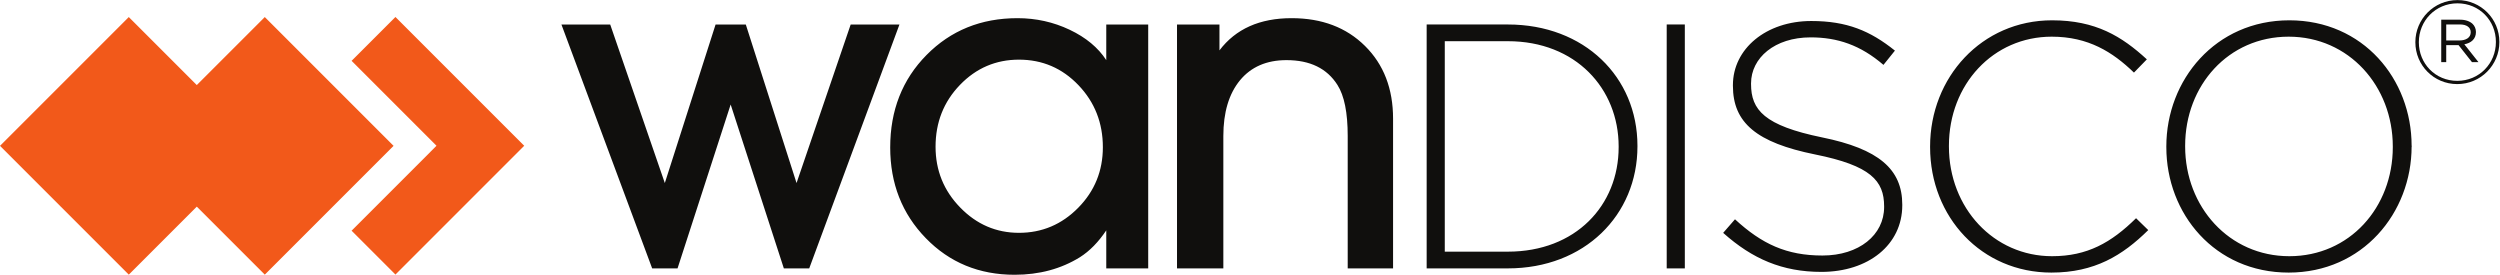 <?xml version="1.0" encoding="UTF-8" standalone="no"?>
<svg
   xmlns:dc="http://purl.org/dc/elements/1.1/"
   xmlns:cc="http://creativecommons.org/ns#"
   xmlns:rdf="http://www.w3.org/1999/02/22-rdf-syntax-ns#"
   xmlns:svg="http://www.w3.org/2000/svg"
   xmlns="http://www.w3.org/2000/svg"
   viewBox="0 0 1137.333 125"
   height="125"
   width="1137.333"
   xml:space="preserve"
   id="svg2"
   version="1.1"><defs
     id="defs6" /><g
     transform="matrix(1.333,0,0,-1.333,0,125)"
     id="g10"><g
       transform="scale(0.1)"
       id="g12"><path
         id="path14"
         style="fill:#f2591a;fill-opacity:1;fill-rule:nonzero;stroke:none"
         d="M 1343.21,439.977 903.672,879.52 671.59,647.438 439.512,879.52 0,439.977 439.512,0.43 671.59,232.508 903.672,0.43 1343.21,439.977" /><path
         id="path16"
         style="fill:#f2591a;fill-opacity:1;fill-rule:nonzero;stroke:none"
         d="M 1349.54,879.793 1199.88,730.113 1419.65,510.352 1489.7,440.254 1419.65,370.133 1199.88,150.383 1349.54,0.703 1789.08,440.254 1349.54,879.793" /><path
         id="path18"
         style="fill:#100f0d;fill-opacity:1;fill-rule:nonzero;stroke:none"
         d="m 8166.26,435.539 v 2.43 c 0,205.75 -149.78,374.609 -355.42,374.609 -205.81,0 -353.26,-166.527 -353.26,-372.238 v -2.371 c 0,-205.797 149.8,-374.598 355.53,-374.598 205.74,0 353.15,166.449 353.15,372.168 z m -772.9,0 v 2.43 c 0,227.082 167.66,430.453 419.75,430.453 252.17,0 417.37,-201 417.37,-428.082 1.27,-1.309 1.27,-1.309 0,-2.371 0,-227.239 -167.6,-430.528 -419.64,-430.528 -252.19,0 -417.48,200.938 -417.48,428.098 z m -806.22,0 v 2.43 c 0,235.48 176.04,430.453 416.27,430.453 148.71,0 237.87,-54.703 323.48,-133.242 l -44.01,-45.192 c -72.64,70.242 -155.83,122.59 -280.69,122.59 -199.72,0 -350.81,-162.937 -350.81,-372.238 v -2.371 c 0,-210.469 153.4,-374.598 352.03,-374.598 120.11,0 202.11,46.32 286.64,129.629 l 41.62,-40.52 c -88,-86.808 -183.2,-145.039 -330.71,-145.039 -237.78,0 -413.82,189.09 -413.82,428.098 z m -706.22,-292.551 40.34,46.332 c 91.64,-84.351 176.06,-123.648 298.55,-123.648 124.83,0 210.44,70.187 210.44,165.406 v 2.25 c 0,88.031 -46.26,139.203 -235.47,177.262 -199.78,40.398 -280.59,108.148 -280.59,234.191 v 2.508 c 0,123.672 112.96,218.731 267.53,218.731 121.28,0 200.92,-33.301 285.38,-101.071 l -39.15,-48.66 c -78.55,67.609 -156.97,93.891 -248.59,93.891 -122.54,0 -203.3,-70.141 -203.3,-157.11 v -2.281 c 0,-88.078 45.14,-141.57 242.65,-182.019 192.58,-39.168 273.48,-108.141 273.48,-229.45 v -2.371 c 0,-134.359 -115.41,-227.16 -275.98,-227.16 -133.14,0 -235.43,44.082 -335.29,133.199 z m -192.7,711.172 h 61.85 V 21.781 h -61.85 z M 5146.12,78.871 c 231.84,0 378.1,158.078 378.1,356.668 v 2.43 c 0,197.332 -146.26,359.16 -378.1,359.16 H 4930.81 V 78.871 Z M 4868.98,854.16 h 277.14 c 261.53,0 442.26,-179.609 442.26,-413.82 v -2.371 c 0,-234.391 -180.73,-416.188 -442.26,-416.188 H 4868.98 Z M 4754.33,532.781 V 21.781 h -154.8 V 473.422 c 0,79.789 -11.6,137.828 -35.03,174.449 -35.69,56.418 -93.65,84.641 -173.82,84.641 -67.99,0 -120.91,-23 -158.81,-68.852 -37.84,-46.039 -56.79,-109.449 -56.79,-190.238 V 21.781 H 4016.95 V 854.09 h 144.89 v -88.262 c 55.46,73.293 137.48,109.91 246.34,109.91 103.16,0 186.78,-31.707 250.46,-94.918 63.85,-63.23 95.69,-145.929 95.69,-248.039 z M 3477.6,143.141 c 78.75,0 146.19,28.558 202.26,85.589 56.06,56.911 84.04,125.872 84.04,206.641 0,83.051 -27.75,153.539 -83.22,211.629 -55.6,58.16 -123.21,87.172 -203.08,87.172 -78.79,0 -146,-28.731 -201.49,-86.301 -55.46,-57.551 -83.22,-127.801 -83.22,-210.84 0,-80.691 27.99,-150.062 84.15,-207.519 55.91,-57.563 122.84,-86.371 200.56,-86.371 z M 3918.66,854.09 V 21.781 H 3775.53 V 151.559 C 3748.85,111.629 3719.05,81.102 3685.67,59.941 3621.25,20.078 3546.99,0 3462.73,0 3341.58,0 3240.6,41.641 3159.67,124.891 c -81.07,83.347 -121.53,186.468 -121.53,309.66 0,126.449 41.32,231.738 123.96,315.48 82.68,83.821 186.13,125.707 310.49,125.707 63.34,0 122.65,-13.297 178.14,-39.59 55.45,-26.347 97.15,-60.949 124.8,-103.636 V 854.09 Z m -1015.42,0 H 3069.7 L 2761.76,21.781 h -86.62 L 2493.64,581.078 2312.35,21.781 h -86.62 L 1916.07,854.09 h 166.47 l 186.37,-541.051 173.24,541.051 h 103.16 l 173.16,-541.051 184.77,541.051" /><path
         id="path20"
         style="fill:#100f0d;fill-opacity:1;fill-rule:nonzero;stroke:none"
         d="m 8393.77,799.629 c 21.78,0 38.41,9.5 38.41,27.723 v 0.789 c 0,15.839 -13.86,26.14 -36.43,26.14 h -47.13 v -54.652 z m -62.17,70.883 h 64.95 c 17.81,0 33.26,-5.543 42.37,-14.653 6.34,-6.328 11.08,-15.839 11.08,-26.918 v -0.8 c 0,-23.36 -16.23,-37.219 -39.59,-41.571 l 48.31,-60.992 h -22.18 l -45.93,58.211 h -41.99 v -58.211 h -17.02 z m 186.52,-76.422 v 0.789 c 0,72.473 -56.24,131.48 -131.08,131.48 -75.24,0 -131.87,-59.808 -131.87,-132.269 v -0.801 c 0,-72.469 56.23,-131.48 131.08,-131.48 75.24,0 131.87,59.812 131.87,132.281 z m -274.84,-0.801 v 0.801 c 0,78.012 63.37,143.359 143.76,143.359 80.39,0 142.96,-64.558 142.96,-142.57 v -0.789 c 0,-78.02 -63.36,-143.36 -143.75,-143.36 -80.39,0 -142.97,64.551 -142.97,142.559" /></g></g></svg>